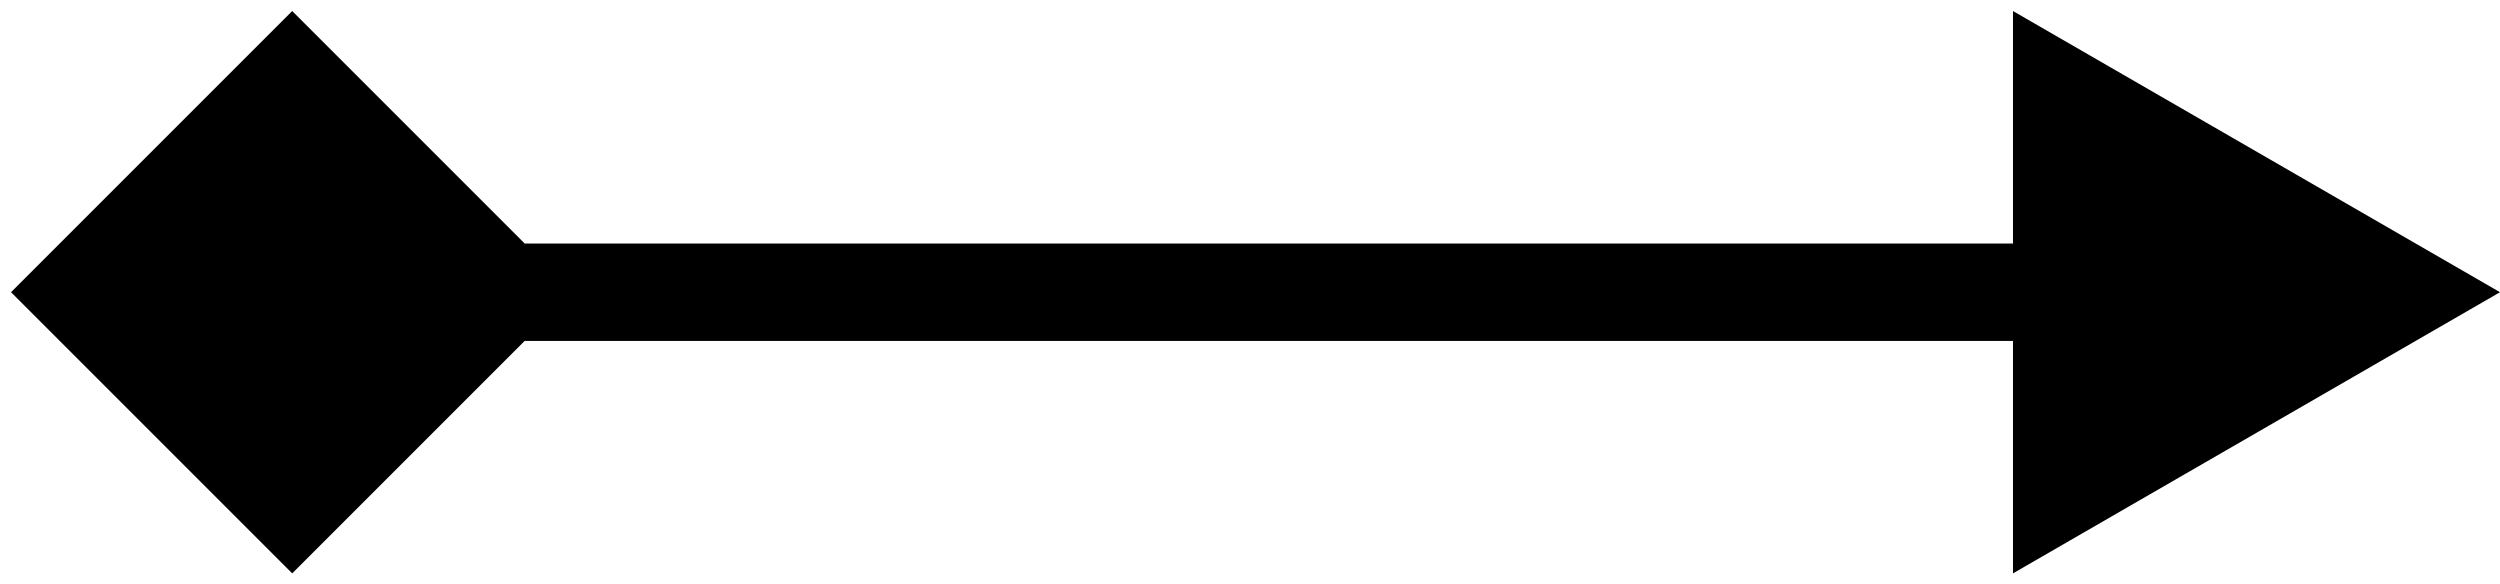 <svg width="77" height="18" viewBox="0 0 77 18" fill="none" xmlns="http://www.w3.org/2000/svg">
<path d="M0.34 9L9 17.66L17.66 9L9 0.34L0.34 9ZM77 9L62 0.34V17.66L77 9ZM9 9V10.5H63.5V9V7.5H9V9Z" fill="black"/>
</svg>
